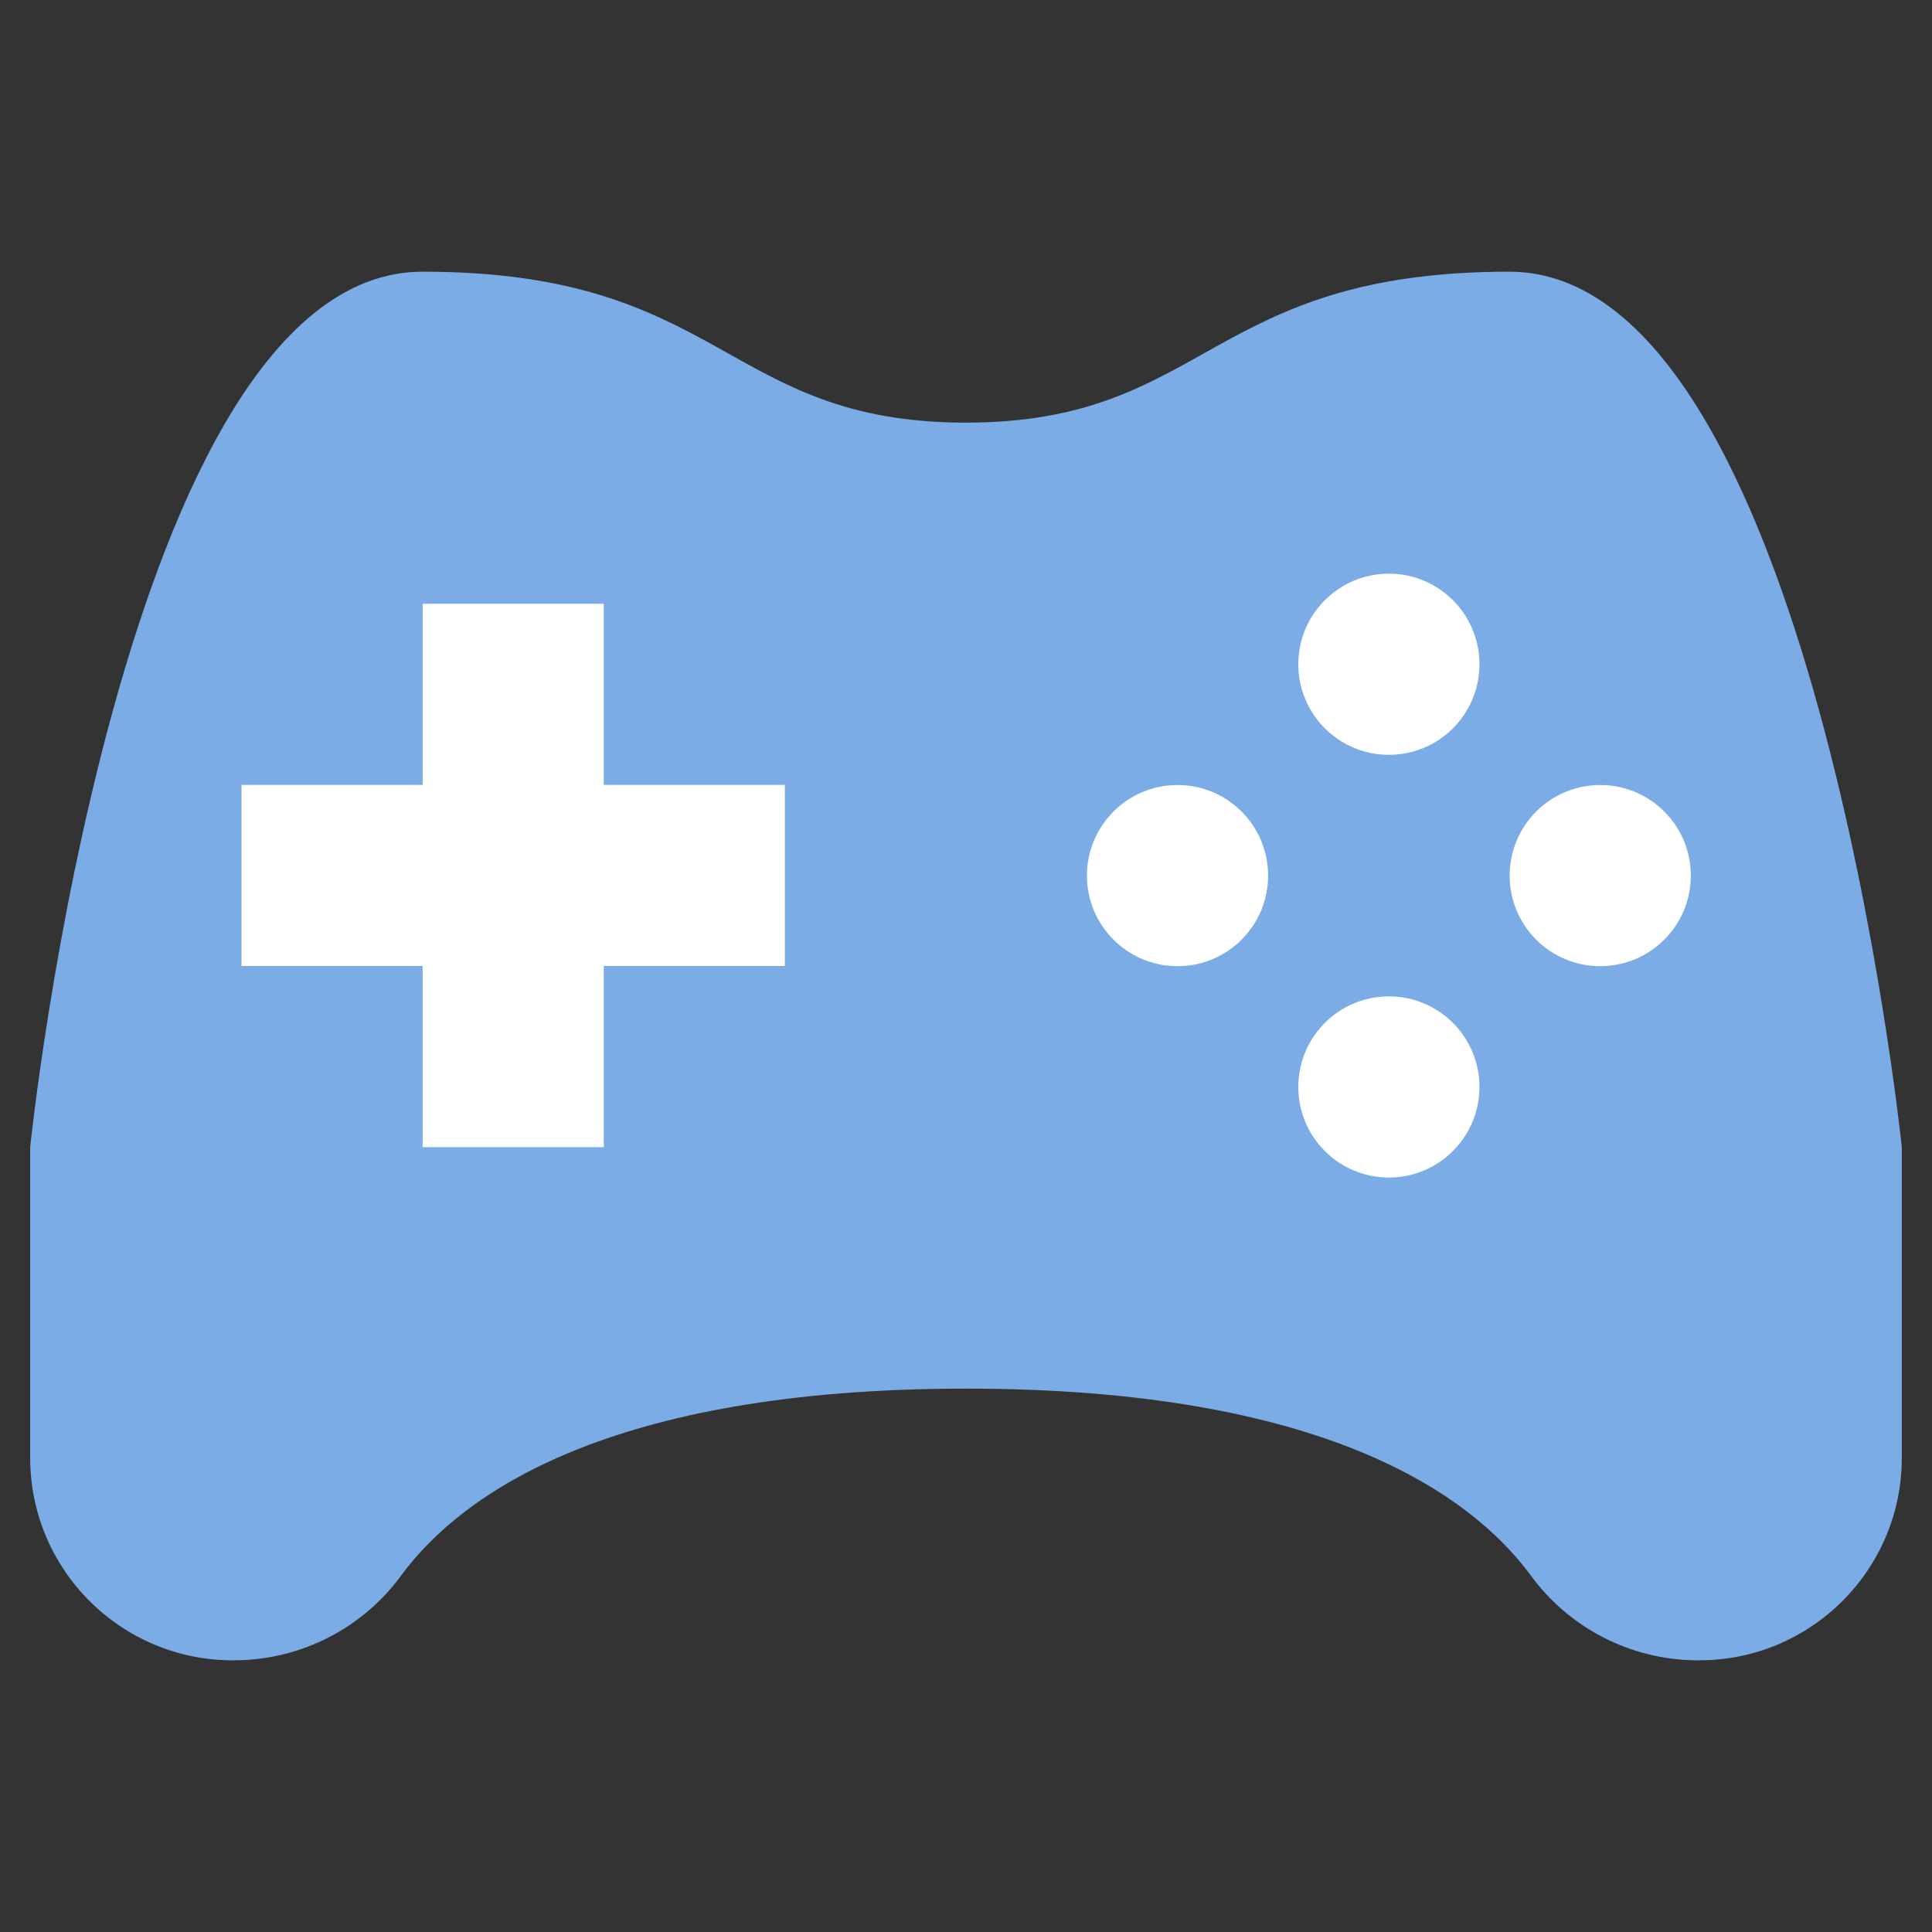 <svg
  xmlns="http://www.w3.org/2000/svg"
  x="0px"
  y="0px"
  width="64"
  height="64"
  viewBox="0 0 172 172"
  style=" fill:#000000;"
><rect x="0" y="0" width="172" height="172" fill="#333333" stroke="none"/><g
    fill="none"
    fill-rule="nonzero"
    stroke="none"
    stroke-width="1"
    stroke-linecap="butt"
    stroke-linejoin="miter"
    stroke-miterlimit="10"
    stroke-dasharray=""
    stroke-dashoffset="0"
    font-family="none"
    font-weight="none"
    font-size="none"
    text-anchor="none"
    style="mix-blend-mode: normal"
  ><path d="M0,172v-172h172v172z" fill="none" /><g><g><path
          d="M86,123.625c31.914,0 44.932,9.448 50.207,16.534c3.424,4.744 8.895,7.583 14.745,7.653h0.329c9.958,0 18.031,-8.073 18.031,-18.031v-27.656c0,0 -8.062,-77.938 -34.938,-77.938c-26.875,0 -26.875,13.438 -48.375,13.438c-21.5,0 -21.5,-13.438 -48.375,-13.438c-26.875,0 -34.938,77.938 -34.938,77.938v27.656c0,9.958 8.073,18.031 18.031,18.031h0.329c5.85,-0.07 11.321,-2.909 14.745,-7.653c5.275,-7.086 18.293,-16.534 50.207,-16.534z"
          fill="#7bace6"
        /><path
          d="M69.875,69.875h-16.125v-16.125h-16.125v16.125h-16.125v16.125h16.125v16.125h16.125v-16.125h16.125z"
          fill="#ffffff"
        /><circle
          cx="46"
          cy="22"
          transform="scale(2.688,2.688)"
          r="3"
          fill="#ffffff"
        /><circle
          cx="46"
          cy="36"
          transform="scale(2.688,2.688)"
          r="3"
          fill="#ffffff"
        /><circle
          cx="53"
          cy="29"
          transform="scale(2.688,2.688)"
          r="3"
          fill="#ffffff"
        /><circle
          cx="39"
          cy="29"
          transform="scale(2.688,2.688)"
          r="3"
          fill="#ffffff"
        /></g></g></g></svg>
